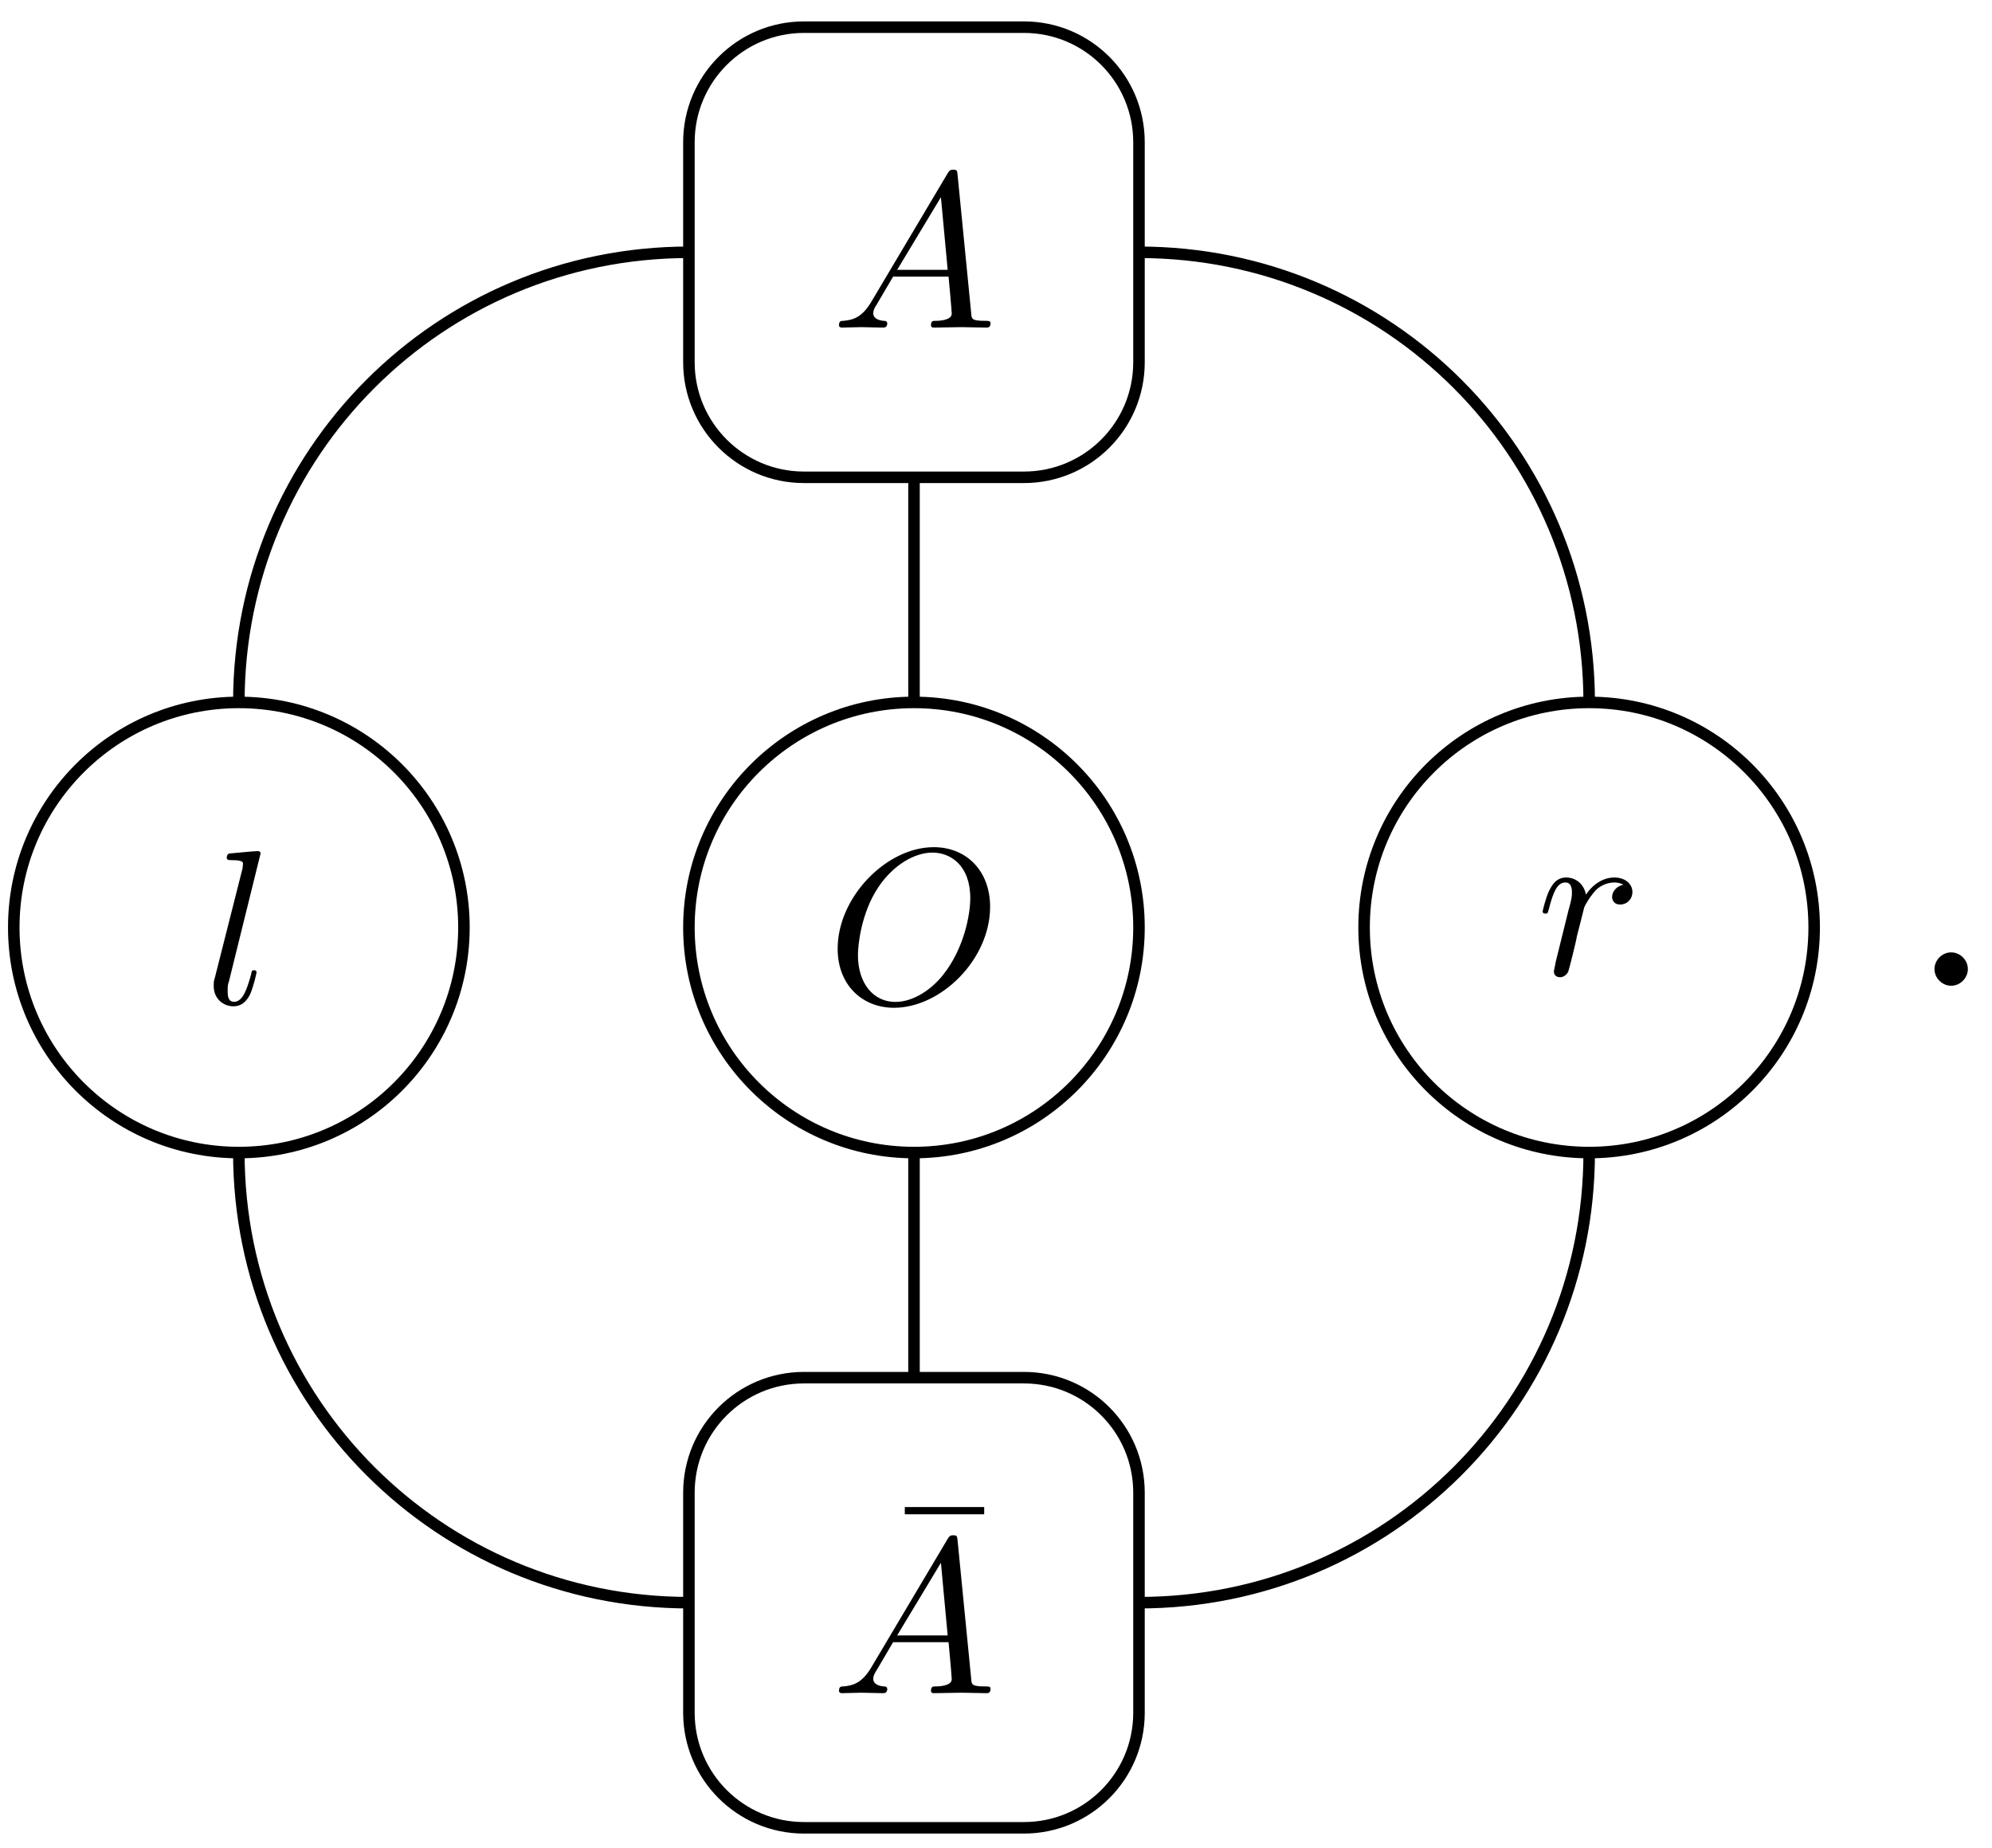 <?xml version="1.0" encoding="UTF-8"?>
<svg xmlns="http://www.w3.org/2000/svg" xmlns:xlink="http://www.w3.org/1999/xlink" width="69pt" height="64pt" viewBox="0 0 69 64" version="1.1">
<defs>
<g>
<symbol overflow="visible" id="glyph0-0">
<path style="stroke:none;" d=""/>
</symbol>
<symbol overflow="visible" id="glyph0-1">
<path style="stroke:none;" d="M 1.969 -5.219 C 1.969 -5.219 1.969 -5.297 1.875 -5.297 C 1.703 -5.297 1.141 -5.234 0.938 -5.219 C 0.875 -5.219 0.797 -5.203 0.797 -5.062 C 0.797 -4.984 0.875 -4.984 0.984 -4.984 C 1.359 -4.984 1.359 -4.906 1.359 -4.859 L 1.344 -4.703 L 0.375 -0.875 C 0.344 -0.797 0.344 -0.734 0.344 -0.625 C 0.344 -0.188 0.672 0.078 1.031 0.078 C 1.281 0.078 1.469 -0.062 1.609 -0.344 C 1.734 -0.641 1.828 -1.078 1.828 -1.094 C 1.828 -1.172 1.766 -1.172 1.734 -1.172 C 1.672 -1.172 1.656 -1.141 1.641 -1.031 C 1.5 -0.531 1.359 -0.078 1.047 -0.078 C 0.828 -0.078 0.828 -0.328 0.828 -0.438 C 0.828 -0.625 0.828 -0.656 0.875 -0.797 Z M 1.969 -5.219 "/>
</symbol>
<symbol overflow="visible" id="glyph0-2">
<path style="stroke:none;" d="M 5.656 -3.328 C 5.656 -4.562 4.844 -5.391 3.703 -5.391 C 2.062 -5.391 0.375 -3.656 0.375 -1.875 C 0.375 -0.609 1.234 0.172 2.328 0.172 C 3.953 0.172 5.656 -1.5 5.656 -3.328 Z M 2.375 -0.031 C 1.625 -0.031 1.078 -0.656 1.078 -1.656 C 1.078 -2 1.188 -3.109 1.781 -4 C 2.312 -4.797 3.062 -5.203 3.656 -5.203 C 4.281 -5.203 4.969 -4.766 4.969 -3.625 C 4.969 -3.078 4.766 -1.891 4.016 -0.953 C 3.641 -0.484 3.016 -0.031 2.375 -0.031 Z M 2.375 -0.031 "/>
</symbol>
<symbol overflow="visible" id="glyph0-3">
<path style="stroke:none;" d="M 1.375 -0.875 C 1.062 -0.359 0.766 -0.266 0.422 -0.234 C 0.344 -0.234 0.266 -0.234 0.266 -0.078 C 0.266 -0.031 0.312 0 0.359 0 C 0.578 0 0.812 -0.016 1.031 -0.016 C 1.281 -0.016 1.547 0 1.781 0 C 1.828 0 1.938 0 1.938 -0.141 C 1.938 -0.234 1.859 -0.234 1.812 -0.234 C 1.641 -0.25 1.453 -0.312 1.453 -0.5 C 1.453 -0.594 1.5 -0.688 1.562 -0.781 L 2.141 -1.766 L 4.062 -1.766 C 4.078 -1.609 4.172 -0.562 4.172 -0.484 C 4.172 -0.266 3.781 -0.234 3.625 -0.234 C 3.516 -0.234 3.453 -0.234 3.453 -0.078 C 3.453 0 3.531 0 3.547 0 C 3.859 0 4.188 -0.016 4.516 -0.016 C 4.703 -0.016 5.188 0 5.375 0 C 5.422 0 5.516 0 5.516 -0.156 C 5.516 -0.234 5.438 -0.234 5.328 -0.234 C 4.859 -0.234 4.859 -0.297 4.844 -0.516 L 4.375 -5.281 C 4.359 -5.438 4.359 -5.469 4.219 -5.469 C 4.109 -5.469 4.078 -5.422 4.031 -5.344 Z M 2.281 -2 L 3.797 -4.516 L 4.031 -2 Z M 2.281 -2 "/>
</symbol>
<symbol overflow="visible" id="glyph0-4">
<path style="stroke:none;" d="M 0.672 -0.453 C 0.656 -0.344 0.609 -0.156 0.609 -0.125 C 0.609 0.016 0.703 0.078 0.828 0.078 C 0.922 0.078 1.047 0.016 1.109 -0.125 C 1.125 -0.156 1.391 -1.203 1.406 -1.344 C 1.469 -1.594 1.609 -2.125 1.656 -2.328 C 1.688 -2.438 1.906 -2.781 2.078 -2.953 C 2.141 -3.016 2.375 -3.203 2.703 -3.203 C 2.891 -3.203 3.016 -3.125 3.016 -3.125 C 2.781 -3.078 2.625 -2.891 2.625 -2.703 C 2.625 -2.578 2.703 -2.438 2.906 -2.438 C 3.125 -2.438 3.328 -2.609 3.328 -2.875 C 3.328 -3.141 3.094 -3.375 2.703 -3.375 C 2.203 -3.375 1.859 -3 1.719 -2.781 C 1.656 -3.125 1.391 -3.375 1.031 -3.375 C 0.672 -3.375 0.531 -3.078 0.453 -2.938 C 0.328 -2.688 0.219 -2.219 0.219 -2.203 C 0.219 -2.125 0.297 -2.125 0.312 -2.125 C 0.391 -2.125 0.391 -2.125 0.438 -2.297 C 0.578 -2.844 0.719 -3.203 1 -3.203 C 1.125 -3.203 1.234 -3.141 1.234 -2.859 C 1.234 -2.703 1.219 -2.609 1.109 -2.219 Z M 0.672 -0.453 "/>
</symbol>
<symbol overflow="visible" id="glyph1-0">
<path style="stroke:none;" d=""/>
</symbol>
<symbol overflow="visible" id="glyph1-1">
<path style="stroke:none;" d="M 3.281 -4.266 L 3.281 -4.516 L 0.531 -4.516 L 0.531 -4.266 Z M 3.281 -4.266 "/>
</symbol>
<symbol overflow="visible" id="glyph2-0">
<path style="stroke:none;" d=""/>
</symbol>
<symbol overflow="visible" id="glyph2-1">
<path style="stroke:none;" d="M 2.094 -0.578 C 2.094 -0.891 1.828 -1.156 1.516 -1.156 C 1.203 -1.156 0.938 -0.891 0.938 -0.578 C 0.938 -0.266 1.203 0 1.516 0 C 1.828 0 2.094 -0.266 2.094 -0.578 Z M 2.094 -0.578 "/>
</symbol>
</g>
<clipPath id="clip1">
  <path d="M 18 0.242 L 46 0.242 L 46 23 L 18 23 Z M 18 0.242 "/>
</clipPath>
</defs>
<g id="surface101">
<path style="fill:none;stroke-width:0.399;stroke-linecap:butt;stroke-linejoin:miter;stroke:rgb(0%,0%,0%);stroke-opacity:1;stroke-miterlimit:10;" d="M 7.797 0.002 C 7.797 4.307 4.305 7.795 0 7.795 C -4.304 7.795 -7.796 4.307 -7.796 0.002 C -7.796 -4.307 -4.304 -7.795 0 -7.795 C 4.305 -7.795 7.797 -4.307 7.797 0.002 Z M 7.797 0.002 " transform="matrix(1,0,0,-1,8.273,32.123)"/>
<g style="fill:rgb(0%,0%,0%);fill-opacity:1;">
  <use xlink:href="#glyph0-1" x="7.058" y="34.775"/>
</g>
<path style="fill:none;stroke-width:0.399;stroke-linecap:butt;stroke-linejoin:miter;stroke:rgb(0%,0%,0%);stroke-opacity:1;stroke-miterlimit:10;" d="M 15.59 -23.385 C 6.957 -23.385 0 -16.428 0 -7.795 " transform="matrix(1,0,0,-1,8.273,32.123)"/>
<path style="fill:none;stroke-width:0.399;stroke-linecap:butt;stroke-linejoin:miter;stroke:rgb(0%,0%,0%);stroke-opacity:1;stroke-miterlimit:10;" d="M 0 7.795 C 0 16.428 6.957 23.385 15.59 23.385 " transform="matrix(1,0,0,-1,8.273,32.123)"/>
<g clip-path="url(#clip1)" clip-rule="nonzero">
<path style="fill:none;stroke-width:0.399;stroke-linecap:butt;stroke-linejoin:miter;stroke:rgb(0%,0%,0%);stroke-opacity:1;stroke-miterlimit:10;" d="M 15.59 27.197 L 15.59 19.576 C 15.59 17.377 17.375 15.592 19.575 15.592 L 27.196 15.592 C 29.399 15.592 31.18 17.377 31.18 19.576 L 31.18 27.197 C 31.18 29.396 29.399 31.182 27.196 31.182 L 19.575 31.182 C 17.375 31.182 15.59 29.396 15.59 27.197 Z M 15.59 27.197 " transform="matrix(1,0,0,-1,8.273,32.123)"/>
</g>
<path style="fill:none;stroke-width:0.399;stroke-linecap:butt;stroke-linejoin:miter;stroke:rgb(0%,0%,0%);stroke-opacity:1;stroke-miterlimit:10;" d="M 15.59 -19.576 L 15.59 -27.197 C 15.59 -29.397 17.375 -31.182 19.575 -31.182 L 27.196 -31.182 C 29.399 -31.182 31.18 -29.397 31.18 -27.197 L 31.18 -19.576 C 31.18 -17.373 29.399 -15.592 27.196 -15.592 L 19.575 -15.592 C 17.375 -15.592 15.59 -17.373 15.59 -19.576 Z M 15.59 -19.576 " transform="matrix(1,0,0,-1,8.273,32.123)"/>
<path style="fill:none;stroke-width:0.399;stroke-linecap:butt;stroke-linejoin:miter;stroke:rgb(0%,0%,0%);stroke-opacity:1;stroke-miterlimit:10;" d="M 31.18 0.002 C 31.18 4.307 27.692 7.795 23.387 7.795 C 19.082 7.795 15.59 4.307 15.59 0.002 C 15.59 -4.307 19.082 -7.795 23.387 -7.795 C 27.692 -7.795 31.18 -4.307 31.18 0.002 Z M 31.18 0.002 " transform="matrix(1,0,0,-1,8.273,32.123)"/>
<g style="fill:rgb(0%,0%,0%);fill-opacity:1;">
  <use xlink:href="#glyph0-2" x="28.64" y="34.732"/>
</g>
<g style="fill:rgb(0%,0%,0%);fill-opacity:1;">
  <use xlink:href="#glyph0-3" x="28.795" y="11.346"/>
</g>
<g style="fill:rgb(0%,0%,0%);fill-opacity:1;">
  <use xlink:href="#glyph1-1" x="30.81" y="56.712"/>
</g>
<g style="fill:rgb(0%,0%,0%);fill-opacity:1;">
  <use xlink:href="#glyph0-3" x="28.795" y="58.642"/>
</g>
<path style="fill:none;stroke-width:0.399;stroke-linecap:butt;stroke-linejoin:miter;stroke:rgb(0%,0%,0%);stroke-opacity:1;stroke-miterlimit:10;" d="M 23.387 15.592 L 23.387 7.795 " transform="matrix(1,0,0,-1,8.273,32.123)"/>
<path style="fill:none;stroke-width:0.399;stroke-linecap:butt;stroke-linejoin:miter;stroke:rgb(0%,0%,0%);stroke-opacity:1;stroke-miterlimit:10;" d="M 23.387 -15.592 L 23.387 -7.795 " transform="matrix(1,0,0,-1,8.273,32.123)"/>
<path style="fill:none;stroke-width:0.399;stroke-linecap:butt;stroke-linejoin:miter;stroke:rgb(0%,0%,0%);stroke-opacity:1;stroke-miterlimit:10;" d="M 31.18 23.385 C 39.813 23.385 46.774 16.428 46.774 7.795 " transform="matrix(1,0,0,-1,8.273,32.123)"/>
<path style="fill:none;stroke-width:0.399;stroke-linecap:butt;stroke-linejoin:miter;stroke:rgb(0%,0%,0%);stroke-opacity:1;stroke-miterlimit:10;" d="M 46.774 -7.795 C 46.774 -16.428 39.813 -23.385 31.18 -23.385 " transform="matrix(1,0,0,-1,8.273,32.123)"/>
<path style="fill:none;stroke-width:0.399;stroke-linecap:butt;stroke-linejoin:miter;stroke:rgb(0%,0%,0%);stroke-opacity:1;stroke-miterlimit:10;" d="M 54.567 0.002 C 54.567 4.307 51.079 7.795 46.774 7.795 C 42.465 7.795 38.977 4.307 38.977 0.002 C 38.977 -4.307 42.465 -7.795 46.774 -7.795 C 51.079 -7.795 54.567 -4.307 54.567 0.002 Z M 54.567 0.002 " transform="matrix(1,0,0,-1,8.273,32.123)"/>
<g style="fill:rgb(0%,0%,0%);fill-opacity:1;">
  <use xlink:href="#glyph0-4" x="53.216" y="33.767"/>
</g>
<g style="fill:rgb(0%,0%,0%);fill-opacity:1;">
  <use xlink:href="#glyph2-1" x="66.07" y="34.141"/>
</g>
</g>
</svg>
